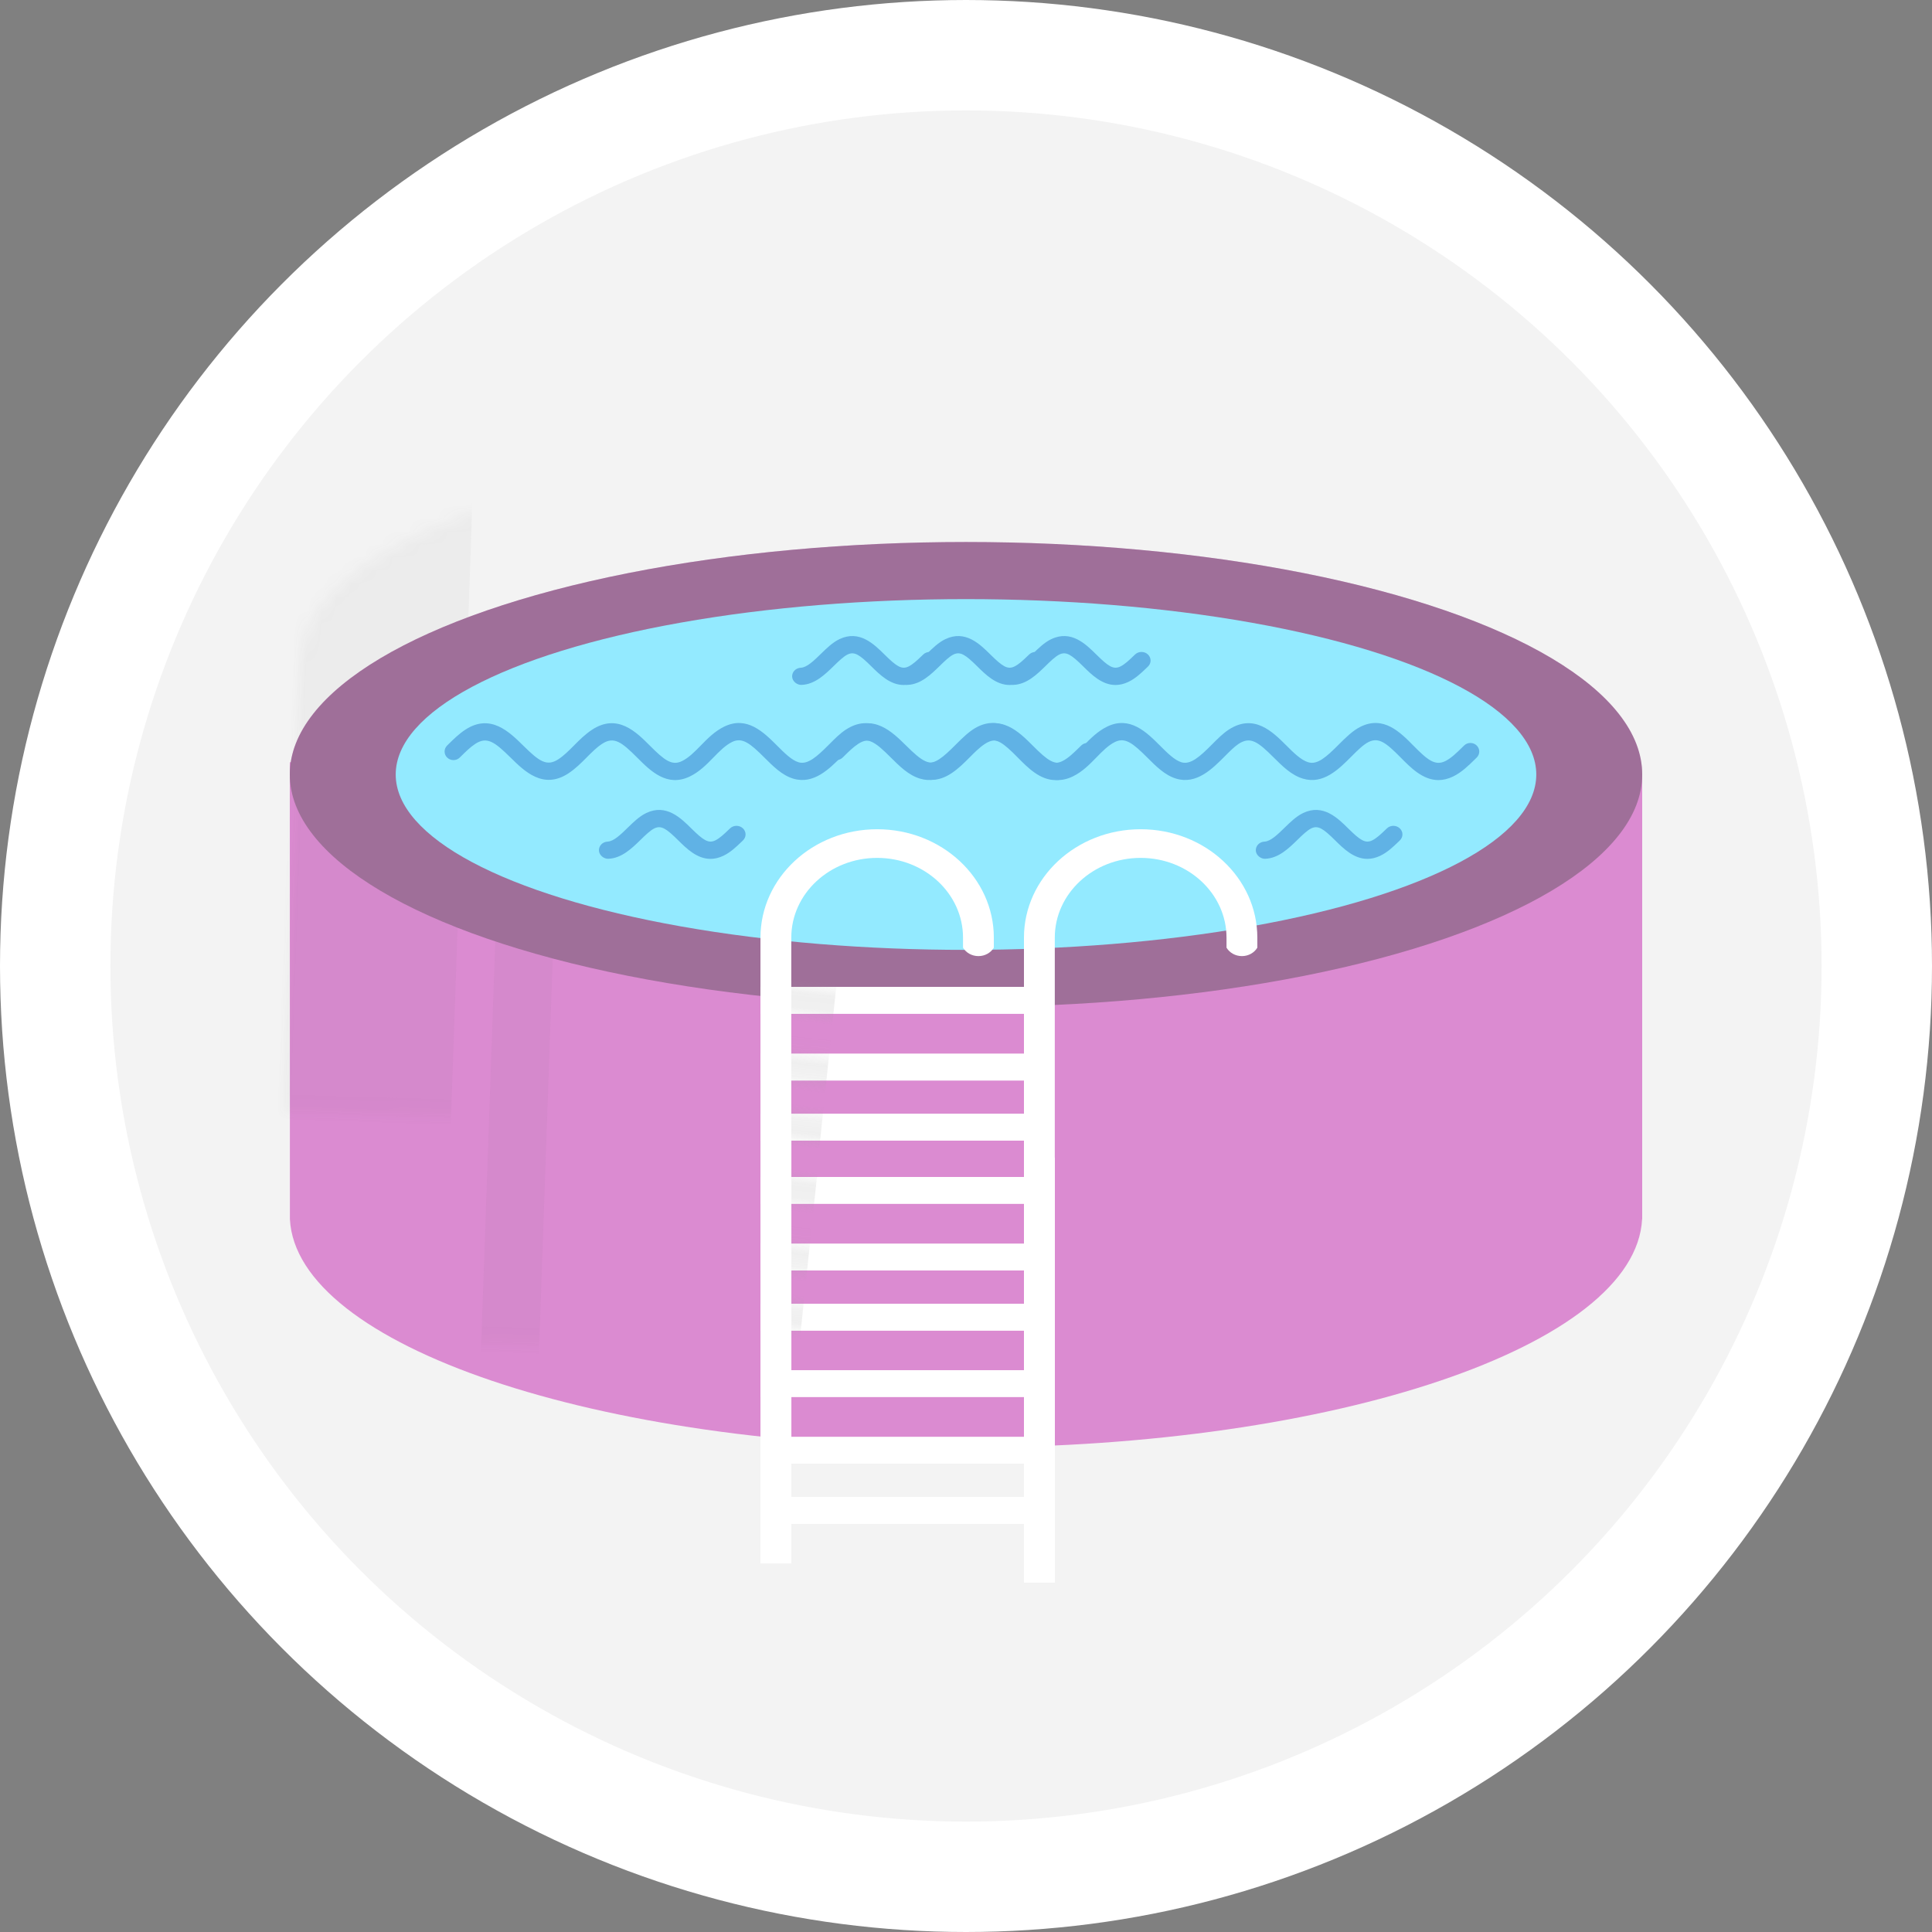 <?xml version="1.0" encoding="UTF-8"?>
<svg width="140px" height="140px" viewBox="0 0 140 140" version="1.1" xmlns="http://www.w3.org/2000/svg" xmlns:xlink="http://www.w3.org/1999/xlink">
    <rect x="0" y="0" width="140" height="140" fill="#808080" stroke="none"/>
    <!-- Generator: Sketch 53.2 (72643) - https://sketchapp.com -->
    <title>Above ground pool</title>
    <desc>Created with Sketch.</desc>
    <defs>
        <path d="M97.993,33.201 C97.534,42.369 75.775,49.753 49,49.753 C22.225,49.753 0.466,42.369 0.007,33.201 L0,0.099 L98,0.986 L98,33.201 Z" id="path-1"></path>
        <path d="M0,0 L21.26,0 L21.26,1.935 L0,1.935 L0,0 Z M0,4.838 L21.26,4.838 L21.26,6.774 L0,6.774 L0,4.838 Z M0,9.193 L21.26,9.193 L21.26,11.128 L0,11.128 L0,9.193 Z" id="path-3"></path>
        <path d="M0,0 L21.26,0 L21.26,1.935 L0,1.935 L0,0 Z M0,4.838 L21.26,4.838 L21.26,6.774 L0,6.774 L0,4.838 Z M0,9.193 L21.26,9.193 L21.26,11.128 L0,11.128 L0,9.193 Z" id="path-5"></path>
        <path d="M0,0 L21.26,0 L21.26,1.935 L0,1.935 L0,0 Z M0,4.838 L21.26,4.838 L21.26,6.774 L0,6.774 L0,4.838 Z M0,9.193 L21.26,9.193 L21.26,11.128 L0,11.128 L0,9.193 Z" id="path-7"></path>
        <path d="M0,0 L21.26,0 L21.26,1.935 L0,1.935 L0,0 Z M0,4.838 L21.26,4.838 L21.26,6.774 L0,6.774 L0,4.838 Z M0,9.193 L21.26,9.193 L21.26,11.128 L0,11.128 L0,9.193 Z" id="path-9"></path>
        <path d="M0,0 L21.26,0 L21.26,1.935 L0,1.935 L0,0 Z M0,4.838 L21.26,4.838 L21.26,6.774 L0,6.774 L0,4.838 Z M0,9.193 L21.26,9.193 L21.26,11.128 L0,11.128 L0,9.193 Z" id="path-11"></path>
        <path d="M0,0 L21.26,0 L21.26,1.935 L0,1.935 L0,0 Z M0,4.838 L21.26,4.838 L21.26,6.774 L0,6.774 L0,4.838 Z M0,9.193 L21.26,9.193 L21.26,11.128 L0,11.128 L0,9.193 Z" id="path-13"></path>
    </defs>
    <g id="Quote-Flow" stroke="none" stroke-width="1" fill="none" fill-rule="evenodd">
        <g id="QF.-10.-QF.-Risk-factors" transform="translate(-523, -290)">
            <g id="Above-ground-pool" transform="translate(523, 290)">
                <g>
                    <circle id="Mask" stroke="#FFFFFF" stroke-width="8" fill="#F3F3F3" cx="70" cy="70" r="66"></circle>
                    <g transform="translate(21, 39.09)">
                        <g id="Rectangle" transform="translate(0, 16.047)">
                            <mask id="mask-2" fill="white">
                                <use xlink:href="#path-1"></use>
                            </mask>
                            <use id="Mask" fill="#DB8BD1" xlink:href="#path-1"></use>
                            <polygon fill="#454545" opacity="0.202" mask="url(#mask-2)" transform="translate(2.625, 12.812) scale(1, -1) rotate(-2) translate(-2.625, -12.812) " points="-6.869 -23.582 12.132 -23.588 12.118 49.206 -6.882 49.212"></polygon>
                            <polygon fill="#454545" opacity="0.202" mask="url(#mask-2)" transform="translate(16.707, 21.241) scale(1, -1) rotate(-2) translate(-16.707, -21.241) " points="14.609 -15.153 18.807 -15.159 18.804 57.635 14.607 57.641"></polygon>
                        </g>
                        <ellipse id="Oval" fill="#DB8BD1" cx="49" cy="17.033" rx="49" ry="16.847"></ellipse>
                        <ellipse id="Oval" fill="#454545" opacity="0.396" cx="49" cy="17.033" rx="49" ry="16.847"></ellipse>
                        <ellipse id="Oval" fill="#93EAFF" cx="49" cy="17.033" rx="41.325" ry="12.709"></ellipse>
                        <path d="M55.487,17.438 L55.487,17.438 C54.363,17.438 53.484,16.547 52.745,15.798 C51.704,14.742 51.17,14.318 50.434,14.674 C50.047,14.864 49.621,15.29 49.171,15.74 C48.265,16.649 47.137,17.779 45.666,17.332 C44.833,17.081 44.178,16.427 43.544,15.795 C42.41,14.662 41.863,14.255 41.009,14.813 C40.707,15.01 40.368,15.351 40.009,15.711 C39.093,16.633 37.951,17.778 36.478,17.332 C35.675,17.09 35.026,16.442 34.399,15.814 C33.355,14.771 32.786,14.319 32.056,14.673 C31.565,14.914 31.147,15.341 30.705,15.794 C30.205,16.306 29.689,16.835 28.994,17.173 C27.337,17.976 26.137,16.776 25.173,15.809 C24.033,14.666 23.484,14.256 22.628,14.813 C22.232,15.072 21.882,15.426 21.51,15.8 C21.107,16.205 20.691,16.623 20.179,16.958 C18.364,18.143 16.996,16.793 15.996,15.806 C14.843,14.669 14.29,14.26 13.442,14.813 C13.08,15.05 12.752,15.374 12.406,15.716 L12.315,15.805 C12.067,16.05 11.662,16.053 11.408,15.811 C11.156,15.571 11.153,15.178 11.401,14.933 L11.49,14.845 C11.866,14.475 12.254,14.091 12.725,13.783 C14.542,12.597 15.911,13.949 16.912,14.936 C18.063,16.073 18.616,16.479 19.461,15.928 C19.861,15.667 20.213,15.313 20.586,14.938 C20.987,14.533 21.402,14.116 21.912,13.783 C23.741,12.588 25.102,13.949 26.096,14.946 C27.146,15.998 27.685,16.419 28.418,16.062 C28.912,15.822 29.33,15.393 29.774,14.939 C30.272,14.43 30.786,13.903 31.478,13.564 C33.127,12.759 34.343,13.973 35.32,14.95 C35.835,15.465 36.368,15.997 36.86,16.145 C37.526,16.349 38.204,15.736 39.085,14.849 C39.493,14.439 39.878,14.052 40.293,13.782 C42.127,12.588 43.477,13.943 44.466,14.929 C44.987,15.45 45.527,15.988 46.049,16.145 C46.713,16.348 47.354,15.774 48.249,14.877 C48.754,14.372 49.275,13.849 49.858,13.564 C51.518,12.757 52.714,13.967 53.672,14.939 C54.713,15.996 55.248,16.422 55.986,16.062 C56.411,15.851 56.812,15.458 57.2,15.077 L57.35,14.93 C57.6,14.687 58.006,14.686 58.257,14.929 C58.508,15.171 58.509,15.565 58.259,15.807 L58.113,15.95 C57.676,16.38 57.18,16.867 56.565,17.171 C56.182,17.358 55.824,17.438 55.487,17.438" id="Path" fill="#60B2E5"></path>
                        <path d="M83.234,17.438 L83.234,17.438 C82.11,17.438 81.231,16.547 80.492,15.798 C79.451,14.742 78.917,14.318 78.181,14.674 C77.794,14.864 77.368,15.29 76.918,15.74 C76.012,16.649 74.884,17.779 73.413,17.332 C72.58,17.081 71.925,16.427 71.291,15.795 C70.157,14.662 69.61,14.255 68.756,14.813 C68.454,15.01 68.115,15.351 67.756,15.711 C66.84,16.633 65.698,17.778 64.225,17.332 C63.422,17.09 62.773,16.442 62.146,15.814 C61.102,14.771 60.533,14.319 59.803,14.673 C59.312,14.914 58.894,15.341 58.452,15.794 C57.952,16.306 57.436,16.835 56.741,17.173 C55.084,17.976 53.884,16.776 52.92,15.809 C51.78,14.666 51.231,14.256 50.375,14.813 C49.979,15.072 49.629,15.426 49.257,15.8 C48.854,16.205 48.438,16.623 47.926,16.958 C46.111,18.143 44.743,16.793 43.743,15.806 C42.59,14.669 42.037,14.26 41.189,14.813 C40.827,15.05 40.499,15.374 40.153,15.716 L40.062,15.805 C39.814,16.05 39.409,16.053 39.155,15.811 C38.903,15.571 38.9,15.178 39.148,14.933 L39.237,14.845 C39.613,14.475 40.001,14.091 40.472,13.783 C42.289,12.597 43.658,13.949 44.659,14.936 C45.81,16.073 46.363,16.479 47.208,15.928 C47.608,15.667 47.96,15.313 48.333,14.938 C48.734,14.533 49.149,14.116 49.659,13.783 C51.488,12.588 52.849,13.949 53.843,14.946 C54.893,15.998 55.432,16.419 56.165,16.062 C56.659,15.822 57.077,15.393 57.521,14.939 C58.019,14.43 58.533,13.903 59.225,13.564 C60.874,12.759 62.09,13.973 63.067,14.95 C63.582,15.465 64.115,15.997 64.607,16.145 C65.273,16.349 65.951,15.736 66.832,14.849 C67.24,14.439 67.625,14.052 68.04,13.782 C69.874,12.588 71.224,13.943 72.213,14.929 C72.734,15.45 73.274,15.988 73.796,16.145 C74.46,16.348 75.101,15.774 75.996,14.877 C76.501,14.372 77.022,13.849 77.605,13.564 C79.265,12.757 80.461,13.967 81.419,14.939 C82.46,15.996 82.995,16.422 83.733,16.062 C84.158,15.851 84.559,15.458 84.947,15.077 L85.097,14.93 C85.347,14.687 85.753,14.686 86.004,14.929 C86.255,15.171 86.256,15.565 86.006,15.807 L85.86,15.95 C85.423,16.38 84.927,16.867 84.312,17.171 C83.929,17.358 83.571,17.438 83.234,17.438" id="Path" fill="#60B2E5"></path>
                        <g id="Group-4" transform="translate(36.4, 7)" fill="#60B2E5">
                            <path d="M23.435,3.547 L23.435,3.547 C22.454,3.547 21.691,2.791 21.097,2.203 C20.232,1.347 19.862,1.103 19.372,1.335 C19.076,1.477 18.72,1.824 18.378,2.159 C17.733,2.788 17.002,3.502 16.035,3.54 C15.715,3.556 15.364,3.289 15.35,2.944 C15.335,2.601 15.617,2.311 15.98,2.296 C16.421,2.279 16.935,1.778 17.432,1.293 C17.851,0.883 18.285,0.46 18.78,0.224 C20.221,-0.463 21.277,0.581 22.048,1.343 C22.914,2.2 23.282,2.443 23.774,2.212 C24.099,2.056 24.412,1.757 24.714,1.467 L24.852,1.335 C25.108,1.092 25.525,1.092 25.783,1.334 C26.04,1.578 26.041,1.972 25.783,2.215 L25.651,2.341 C25.291,2.685 24.884,3.075 24.367,3.323 C24.036,3.48 23.726,3.547 23.435,3.547" id="Path"></path>
                            <path d="M8.085,3.547 L8.085,3.547 C7.104,3.547 6.341,2.791 5.747,2.203 C4.883,1.347 4.513,1.103 4.023,1.335 C3.727,1.477 3.371,1.824 3.028,2.159 C2.383,2.788 1.652,3.502 0.685,3.54 C0.366,3.556 0.015,3.289 0.001,2.944 C-0.015,2.601 0.267,2.311 0.631,2.296 C1.072,2.279 1.586,1.778 2.082,1.293 C2.502,0.883 2.935,0.46 3.431,0.224 C4.871,-0.463 5.928,0.581 6.699,1.343 C7.565,2.2 7.933,2.443 8.425,2.212 C8.749,2.056 9.062,1.757 9.365,1.467 L9.503,1.335 C9.759,1.092 10.176,1.092 10.433,1.334 C10.691,1.578 10.691,1.972 10.433,2.215 L10.301,2.341 C9.942,2.685 9.535,3.075 9.018,3.323 C8.687,3.48 8.377,3.547 8.085,3.547" id="Path"></path>
                            <path d="M15.76,3.547 L15.76,3.547 C14.779,3.547 14.016,2.791 13.422,2.203 C12.558,1.347 12.187,1.103 11.698,1.335 C11.401,1.477 11.045,1.824 10.703,2.159 C10.058,2.788 9.327,3.502 8.36,3.54 C8.041,3.556 7.69,3.289 7.675,2.944 C7.66,2.601 7.942,2.311 8.305,2.296 C8.747,2.279 9.261,1.778 9.757,1.293 C10.177,0.883 10.61,0.46 11.105,0.224 C12.546,-0.463 13.602,0.581 14.373,1.343 C15.24,2.2 15.608,2.443 16.099,2.212 C16.424,2.056 16.737,1.757 17.04,1.467 L17.178,1.335 C17.434,1.092 17.851,1.092 18.108,1.334 C18.365,1.578 18.366,1.972 18.108,2.215 L17.976,2.341 C17.616,2.685 17.209,3.075 16.692,3.323 C16.362,3.48 16.052,3.547 15.76,3.547" id="Path"></path>
                        </g>
                        <path d="M30.485,23.147 L30.485,23.147 C29.504,23.147 28.741,22.391 28.147,21.803 C27.283,20.947 26.913,20.703 26.423,20.935 C26.127,21.077 25.771,21.424 25.428,21.759 C24.783,22.388 24.052,23.102 23.085,23.14 C22.766,23.156 22.415,22.889 22.401,22.544 C22.385,22.201 22.667,21.911 23.031,21.896 C23.472,21.879 23.986,21.378 24.482,20.893 C24.902,20.483 25.335,20.06 25.831,19.824 C27.271,19.137 28.328,20.181 29.099,20.943 C29.965,21.8 30.333,22.043 30.825,21.812 C31.149,21.656 31.462,21.357 31.765,21.067 L31.903,20.935 C32.159,20.692 32.576,20.692 32.833,20.934 C33.091,21.178 33.091,21.572 32.833,21.815 L32.701,21.941 C32.342,22.285 31.935,22.675 31.418,22.923 C31.087,23.08 30.777,23.147 30.485,23.147" id="Path" fill="#60B2E5"></path>
                        <path d="M78.085,23.147 L78.085,23.147 C77.104,23.147 76.341,22.391 75.747,21.803 C74.883,20.947 74.513,20.703 74.023,20.935 C73.727,21.077 73.371,21.424 73.028,21.759 C72.383,22.388 71.652,23.102 70.685,23.14 C70.366,23.156 70.015,22.889 70.001,22.544 C69.985,22.201 70.267,21.911 70.631,21.896 C71.072,21.879 71.586,21.378 72.082,20.893 C72.502,20.483 72.935,20.06 73.431,19.824 C74.871,19.137 75.928,20.181 76.699,20.943 C77.565,21.8 77.933,22.043 78.425,21.812 C78.749,21.656 79.062,21.357 79.365,21.067 L79.503,20.935 C79.759,20.692 80.176,20.692 80.433,20.934 C80.691,21.178 80.691,21.572 80.433,21.815 L80.301,21.941 C79.942,22.285 79.535,22.675 79.018,22.923 C78.687,23.08 78.377,23.147 78.085,23.147" id="Path" fill="#60B2E5"></path>
                        <g id="Garden-stuff" transform="translate(33.263, 21)">
                            <g id="Group-19" transform="translate(0.337, -0)">
                                <g id="Group-18" transform="translate(0.506, 11.432)">
                                    <g id="Rectangle">
                                        <mask id="mask-4" fill="white">
                                            <use xlink:href="#path-3"></use>
                                        </mask>
                                        <use id="Mask" fill="#FFFFFF" xlink:href="#path-3"></use>
                                        <mask id="mask-6" fill="white">
                                            <use xlink:href="#path-5"></use>
                                        </mask>
                                        <use id="Mask" fill="#FFFFFF" xlink:href="#path-5"></use>
                                        <polygon fill="#9B9B9B" opacity="0.4" style="mix-blend-mode: multiply;" mask="url(#mask-6)" transform="translate(2.809, 5.442) rotate(6) translate(-2.809, -5.442) " points="0.709 -0.606 4.905 -0.606 4.909 11.49 0.712 11.49"></polygon>
                                    </g>
                                    <g id="Rectangle" transform="translate(0, 13.768)">
                                        <mask id="mask-8" fill="white">
                                            <use xlink:href="#path-7"></use>
                                        </mask>
                                        <use id="Mask" fill="#FFFFFF" xlink:href="#path-7"></use>
                                        <mask id="mask-10" fill="white">
                                            <use xlink:href="#path-9"></use>
                                        </mask>
                                        <use id="Mask" fill="#FFFFFF" xlink:href="#path-9"></use>
                                        <polygon fill="#9B9B9B" opacity="0.4" style="mix-blend-mode: multiply;" mask="url(#mask-10)" transform="translate(2.535, 5.56) rotate(6) translate(-2.535, -5.56) " points="1.568 -0.487 3.501 -0.487 3.502 11.608 1.57 11.608"></polygon>
                                    </g>
                                    <g id="Rectangle" transform="translate(0, 27.768)">
                                        <mask id="mask-12" fill="white">
                                            <use xlink:href="#path-11"></use>
                                        </mask>
                                        <use id="Mask" fill="#FFFFFF" xlink:href="#path-11"></use>
                                        <mask id="mask-14" fill="white">
                                            <use xlink:href="#path-13"></use>
                                        </mask>
                                        <use id="Mask" fill="#FFFFFF" xlink:href="#path-13"></use>
                                    </g>
                                </g>
                                <path d="M2.74,27.578 L0.506,27.578 L0.506,7.858 C0.506,3.518 4.292,0 8.962,0 C13.632,0 17.417,3.518 17.417,7.858 L17.417,8.581 C17.2,8.946 16.781,9.193 16.301,9.193 C15.82,9.193 15.402,8.946 15.184,8.581 L15.184,7.858 C15.184,4.665 12.398,2.076 8.962,2.076 C5.525,2.076 2.74,4.665 2.74,7.858 L2.74,27.578 Z M0.506,22.4 L2.746,22.4 L2.746,53.2 L0.506,53.2 L0.506,22.4 Z" id="Combined-Shape-Copy-9" fill="#FFFFFF" fill-rule="nonzero"></path>
                                <path d="M21.834,26.095 L19.6,26.095 L19.6,7.858 C19.6,3.518 23.386,0 28.056,0 C32.726,0 36.511,3.518 36.511,7.858 L36.511,8.581 C36.294,8.946 35.875,9.193 35.395,9.193 C34.914,9.193 34.496,8.946 34.278,8.581 L34.278,7.858 C34.278,4.665 31.492,2.076 28.056,2.076 C24.619,2.076 21.834,4.665 21.834,7.858 L21.834,26.095 Z" id="Combined-Shape-Copy-10" fill="#FFFFFF" fill-rule="nonzero"></path>
                                <rect id="Rectangle" fill="#FFFFFF" x="19.6" y="23.8" width="2.24" height="30.8"></rect>
                            </g>
                        </g>
                    </g>
                </g>
            </g>
        </g>
    </g>
</svg>